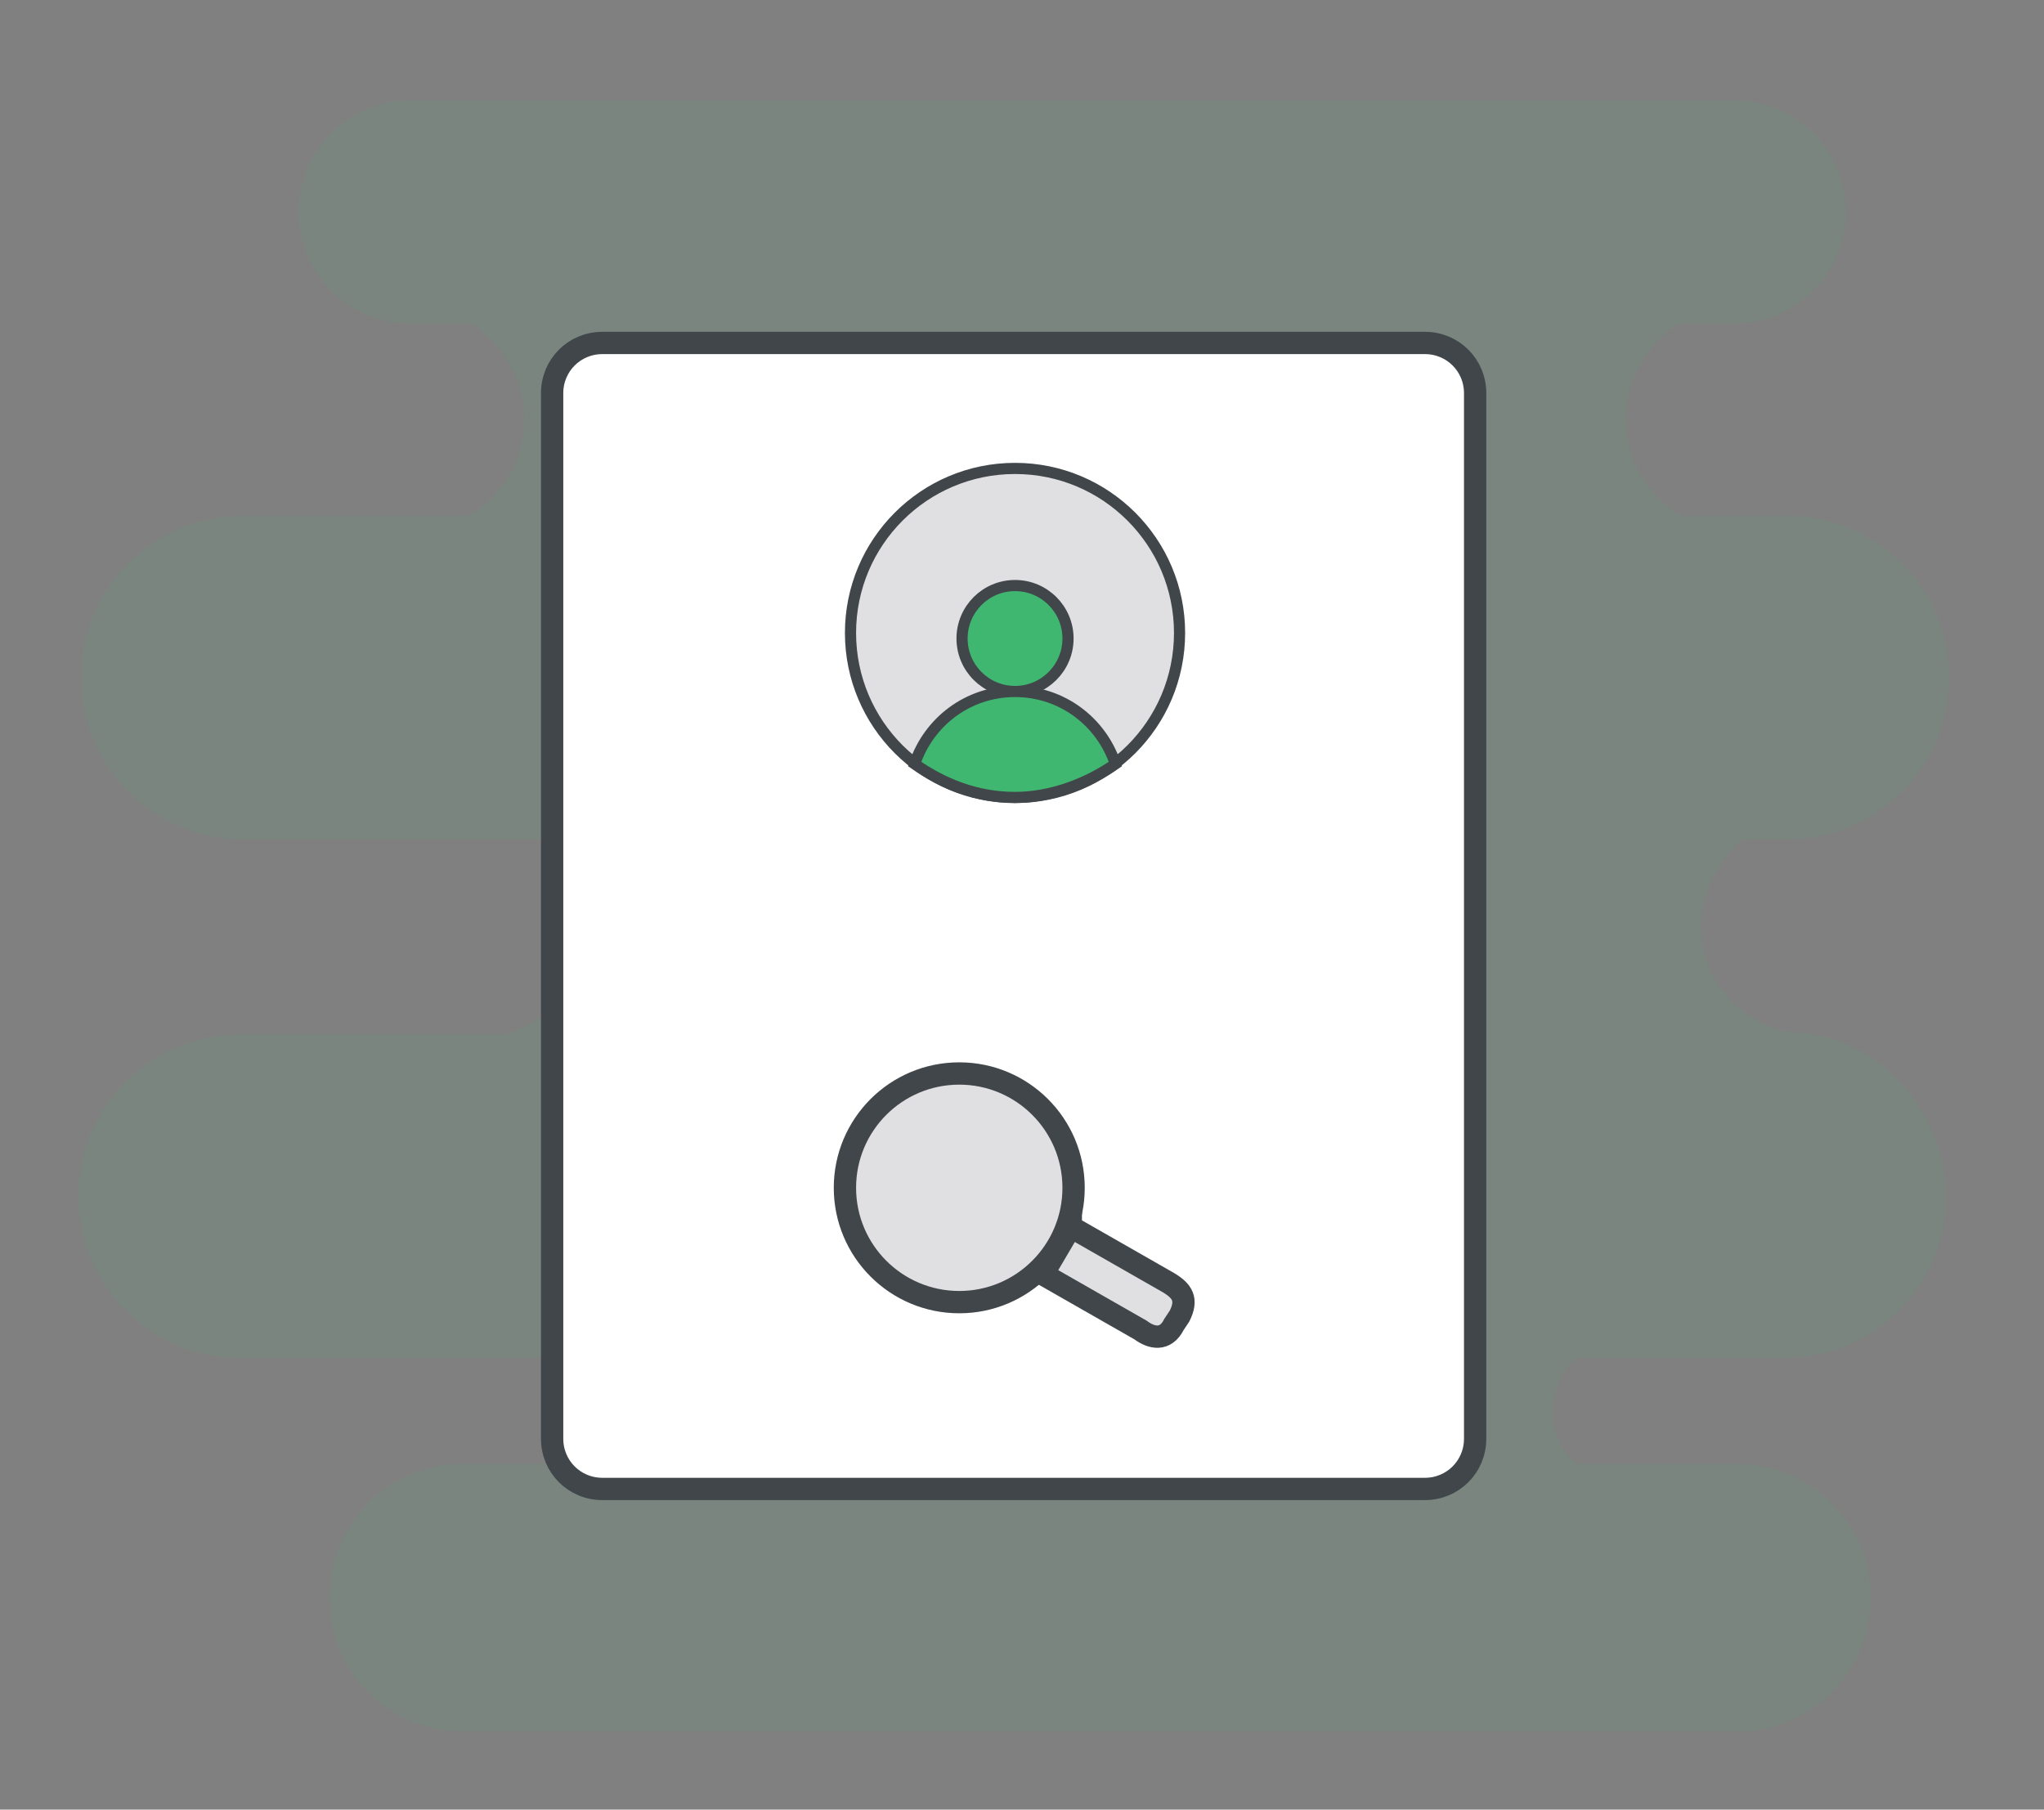 <svg xmlns="http://www.w3.org/2000/svg" viewBox="13.4 17.5 73.3 64.9" xmlns:v="https://vecta.io/nano"><rect x="13.4" y="17.5" width="73.3" height="64.9" fill="#808080" stroke="none"/><path fill="#3fb771" d="M77.4 54.5h-.2.2c-1.8-.5-3-2-3-3.8 0-1.2.6-2.3 1.5-3.1h1.6c3.2 0 5.8-2.6 5.8-5.8S80.7 36 77.5 36h-3.8c-1.2-.7-2-2-2-3.5 0-1.4.8-2.7 1.9-3.4h2c2.2 0 4-1.8 4-4s-1.8-4-4-4H28.1c-2.2 0-4 1.8-4 4s1.8 4 4 4h2.2c1.1.7 1.9 2 1.9 3.4 0 1.5-.8 2.8-2 3.5h-8.1c-3.2 0-5.8 2.6-5.8 5.8s2.6 5.8 5.8 5.8h11c.9.7 1.4 1.8 1.4 3.1 0 1.9-1.3 3.4-3 3.9H22c-3.2 0-5.8 2.6-5.8 5.8s2.6 5.8 5.8 5.8h13.4c.5.5.8 1.2.8 1.9s-.3 1.4-.8 1.9H30c-2.7 0-4.8 2.2-4.8 4.8 0 2.7 2.2 4.8 4.8 4.8h45.7c2.7 0 4.8-2.2 4.8-4.8 0-2.7-2.2-4.8-4.8-4.8h-5.8c-.5-.5-.8-1.1-.8-1.9s.3-1.4.8-1.9h7.5c3.2 0 5.8-2.6 5.8-5.8-.1-3.3-2.6-5.9-5.8-5.9z" opacity=".1"/><g stroke="#41464a"><g stroke-width=".8"><path fill="#fff" stroke-miterlimit="10" d="M64.5 70.9H35c-1 0-1.8-.8-1.8-1.8V31.6c0-1 .8-1.8 1.8-1.8h29.5c1 0 1.8.8 1.8 1.8v37.5c0 1-.8 1.8-1.8 1.8z"/><g fill="#e0e0e2"><circle cx="47.8" cy="60.1" r="4.1"/><path d="M51.8 61.5l3.5 2c.5.3.7.6.4 1.2l-.2.3c-.3.6-.8.5-1.2.2l-3.5-2 1-1.7z" stroke-miterlimit="10"/></g></g><g stroke-width=".4"><circle cx="49.8" cy="40.2" r="5.9" fill="#e0e0e2"/><g fill="#3fb771"><circle cx="49.8" cy="40.4" r="1.9"/><path d="M49.8 46.1c1.3 0 2.6-.5 3.6-1.2-.5-1.5-1.9-2.6-3.6-2.6s-3.1 1.1-3.6 2.6c1 .7 2.2 1.2 3.6 1.2z" stroke-miterlimit="10"/></g></g></g></svg>